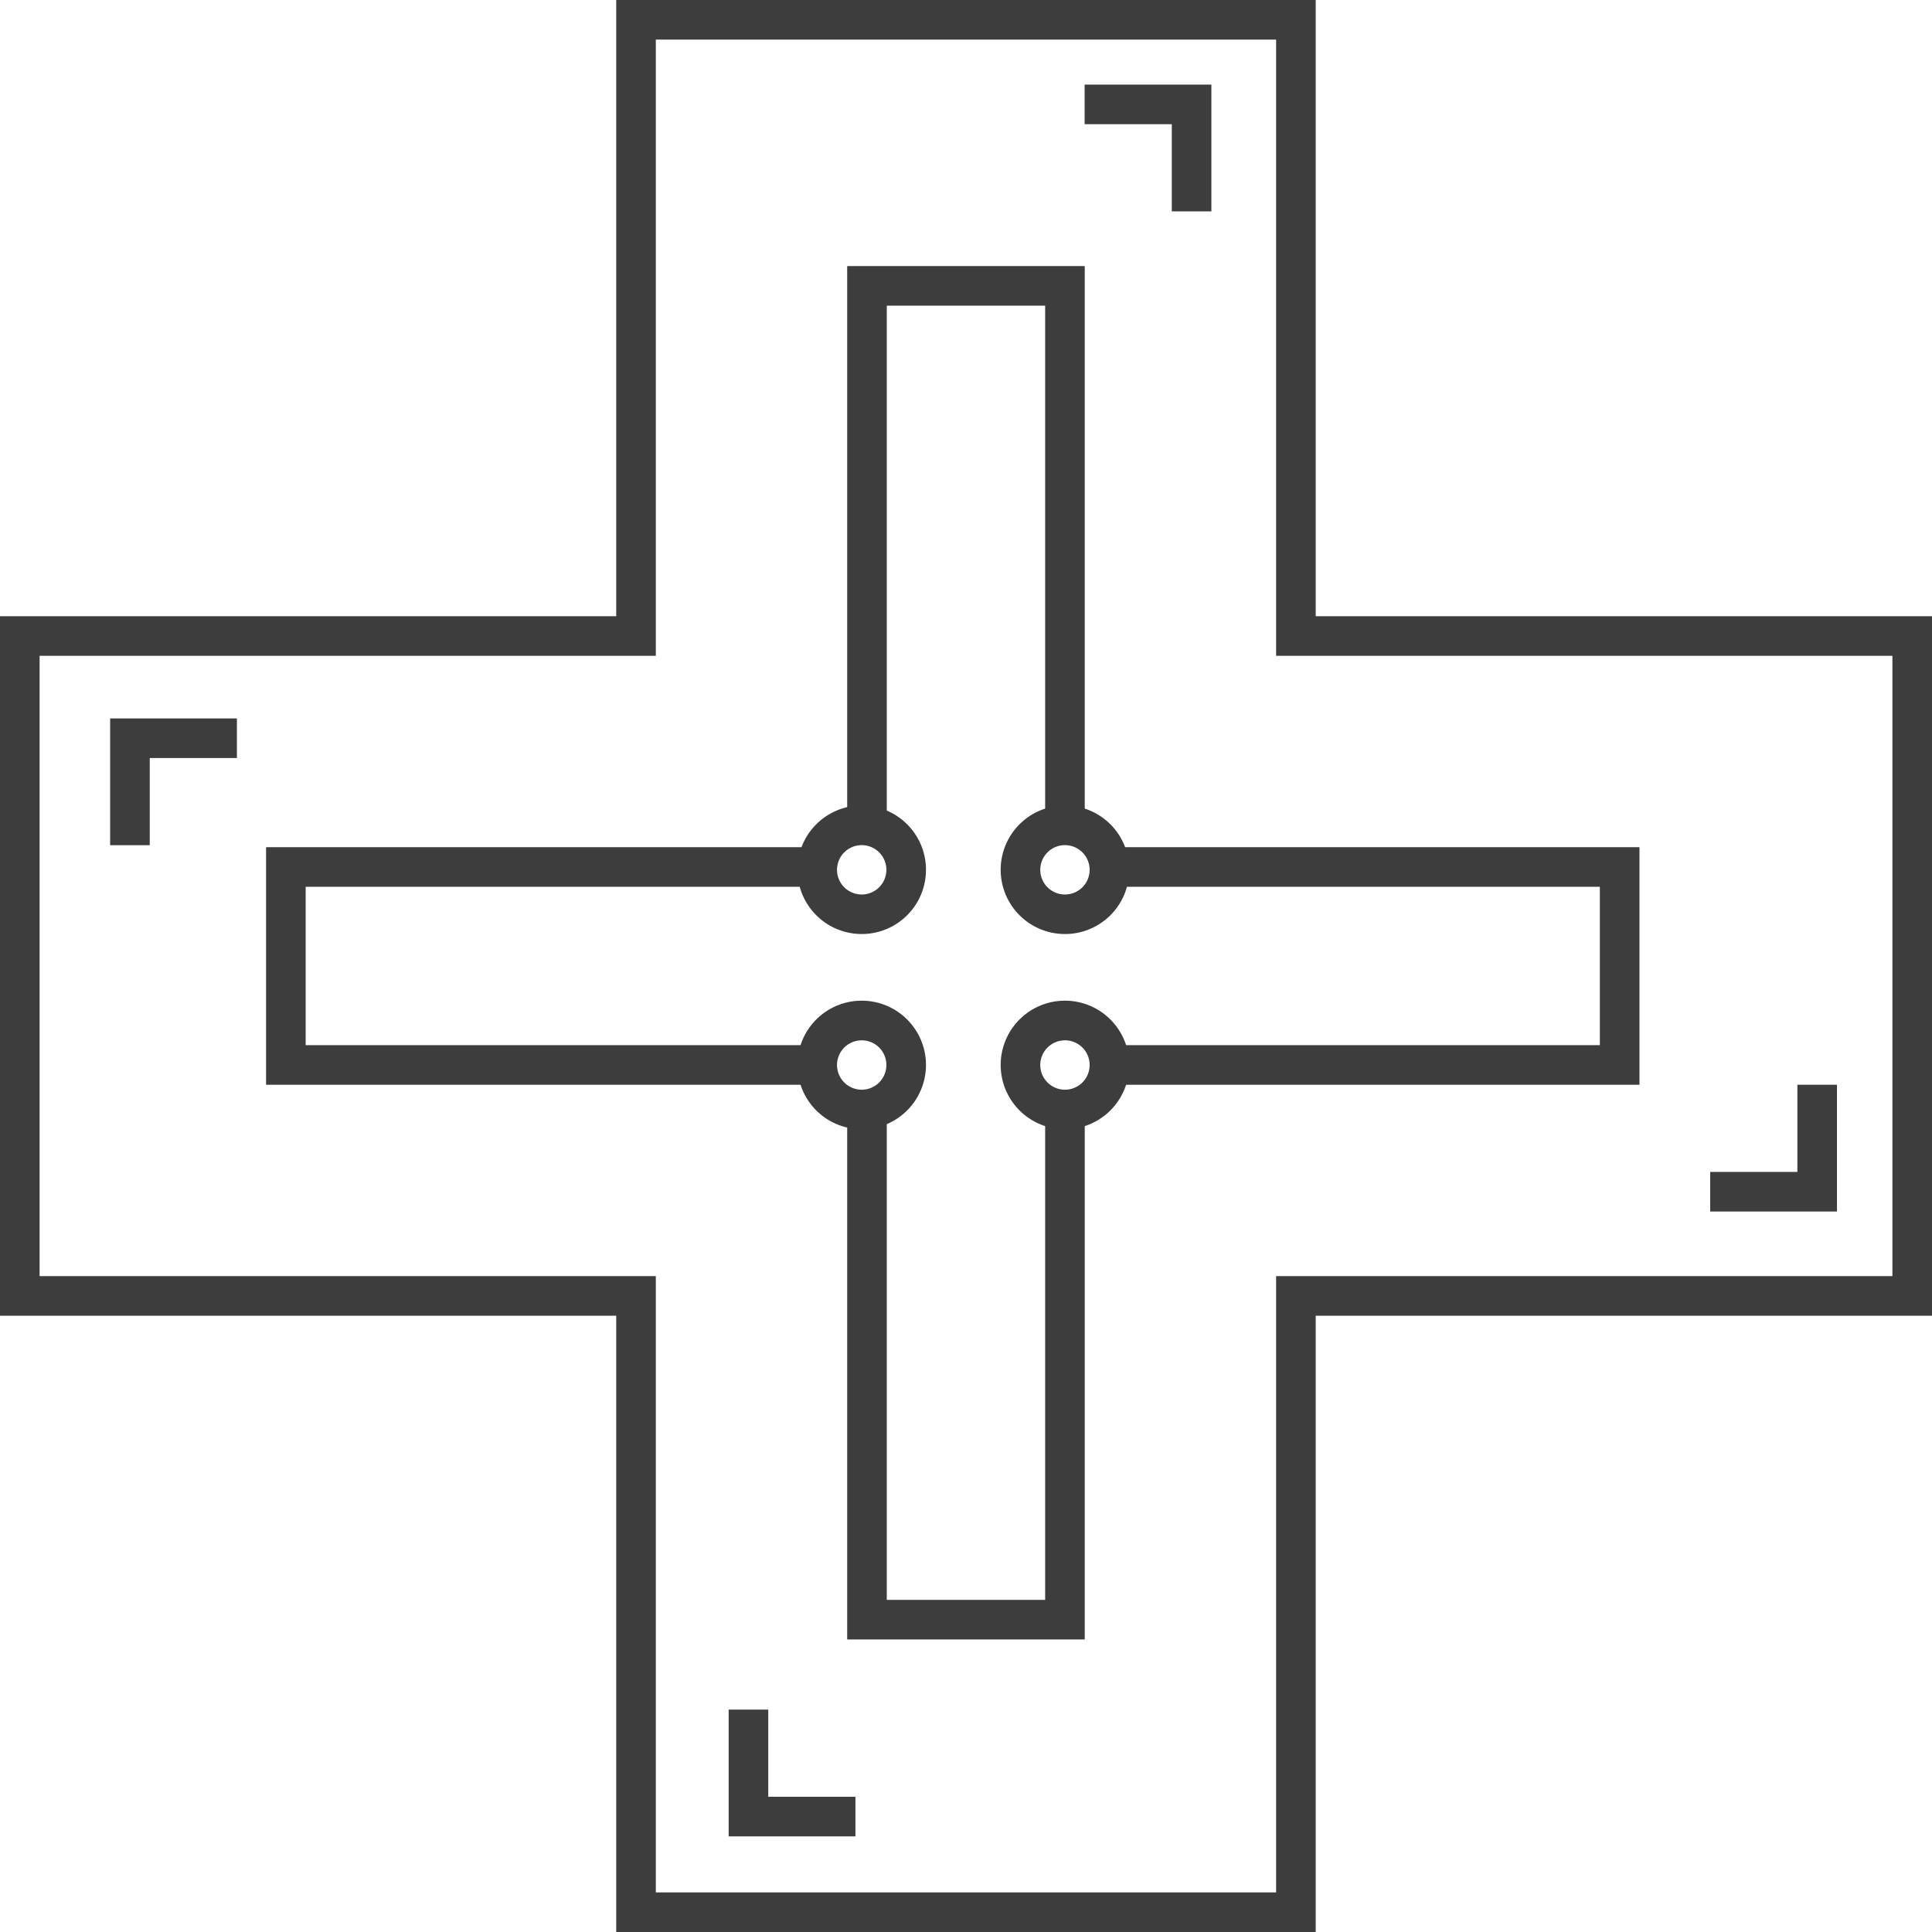 <svg xmlns="http://www.w3.org/2000/svg" viewBox="0 0 292.77 292.77"><defs><style>.cls-1{fill:#3d3d3d;}</style></defs><title>focus-medical-black</title><g id="Layer_2" data-name="Layer 2"><g id="Layer_1-2" data-name="Layer 1"><path class="cls-1" d="M199.38,292.77h-106V199.38H0v-106H93.38V0h106V93.38h93.39v106H199.38Zm-100-6h94V193.38h93.39v-94H193.38V6h-94V99.38H6v94H99.38Z"/><polygon class="cls-1" points="164.38 125.38 158.38 125.38 158.38 46.32 134.38 46.32 134.38 125.38 128.38 125.38 128.38 40.32 164.38 40.32 164.38 125.38"/><polygon class="cls-1" points="248.44 164.38 167.39 164.38 167.39 158.38 242.44 158.38 242.44 134.38 167.39 134.38 167.39 128.38 248.44 128.38 248.44 164.38"/><polygon class="cls-1" points="164.38 248.44 128.38 248.44 128.38 167.39 134.38 167.39 134.38 242.44 158.38 242.44 158.38 167.39 164.38 167.39 164.38 248.44"/><polygon class="cls-1" points="125.38 164.38 40.32 164.38 40.32 128.38 125.38 128.38 125.38 134.38 46.32 134.38 46.32 158.38 125.38 158.38 125.38 164.38"/><polygon class="cls-1" points="22.69 128.08 16.69 128.08 16.69 108.87 35.9 108.87 35.9 114.87 22.69 114.87 22.69 128.08"/><polygon class="cls-1" points="183.57 32.03 177.57 32.03 177.57 18.82 164.36 18.82 164.36 12.82 183.57 12.82 183.57 32.03"/><polygon class="cls-1" points="278.37 183.59 259.16 183.59 259.16 177.59 272.37 177.59 272.37 164.38 278.37 164.38 278.37 183.59"/><polygon class="cls-1" points="129.63 278.28 110.42 278.28 110.42 259.07 116.42 259.07 116.42 272.28 129.63 272.28 129.63 278.28"/><path class="cls-1" d="M130.58,141.54a9.74,9.74,0,1,1,9.74-9.73A9.73,9.73,0,0,1,130.58,141.54Zm0-13.47a3.74,3.74,0,1,0,3.74,3.74A3.74,3.74,0,0,0,130.58,128.07Z"/><path class="cls-1" d="M161.38,141.54a9.74,9.74,0,1,1,9.74-9.73A9.73,9.73,0,0,1,161.38,141.54Zm0-13.47a3.74,3.74,0,1,0,3.74,3.74A3.74,3.74,0,0,0,161.38,128.07Z"/><path class="cls-1" d="M130.58,171.12a9.74,9.74,0,1,1,9.74-9.74A9.74,9.74,0,0,1,130.58,171.12Zm0-13.47a3.74,3.74,0,1,0,3.74,3.73A3.73,3.73,0,0,0,130.58,157.65Z"/><path class="cls-1" d="M161.38,171.12a9.74,9.74,0,1,1,9.74-9.74A9.74,9.74,0,0,1,161.38,171.12Zm0-13.47a3.74,3.74,0,1,0,3.74,3.73A3.73,3.73,0,0,0,161.38,157.65Z"/></g></g></svg>